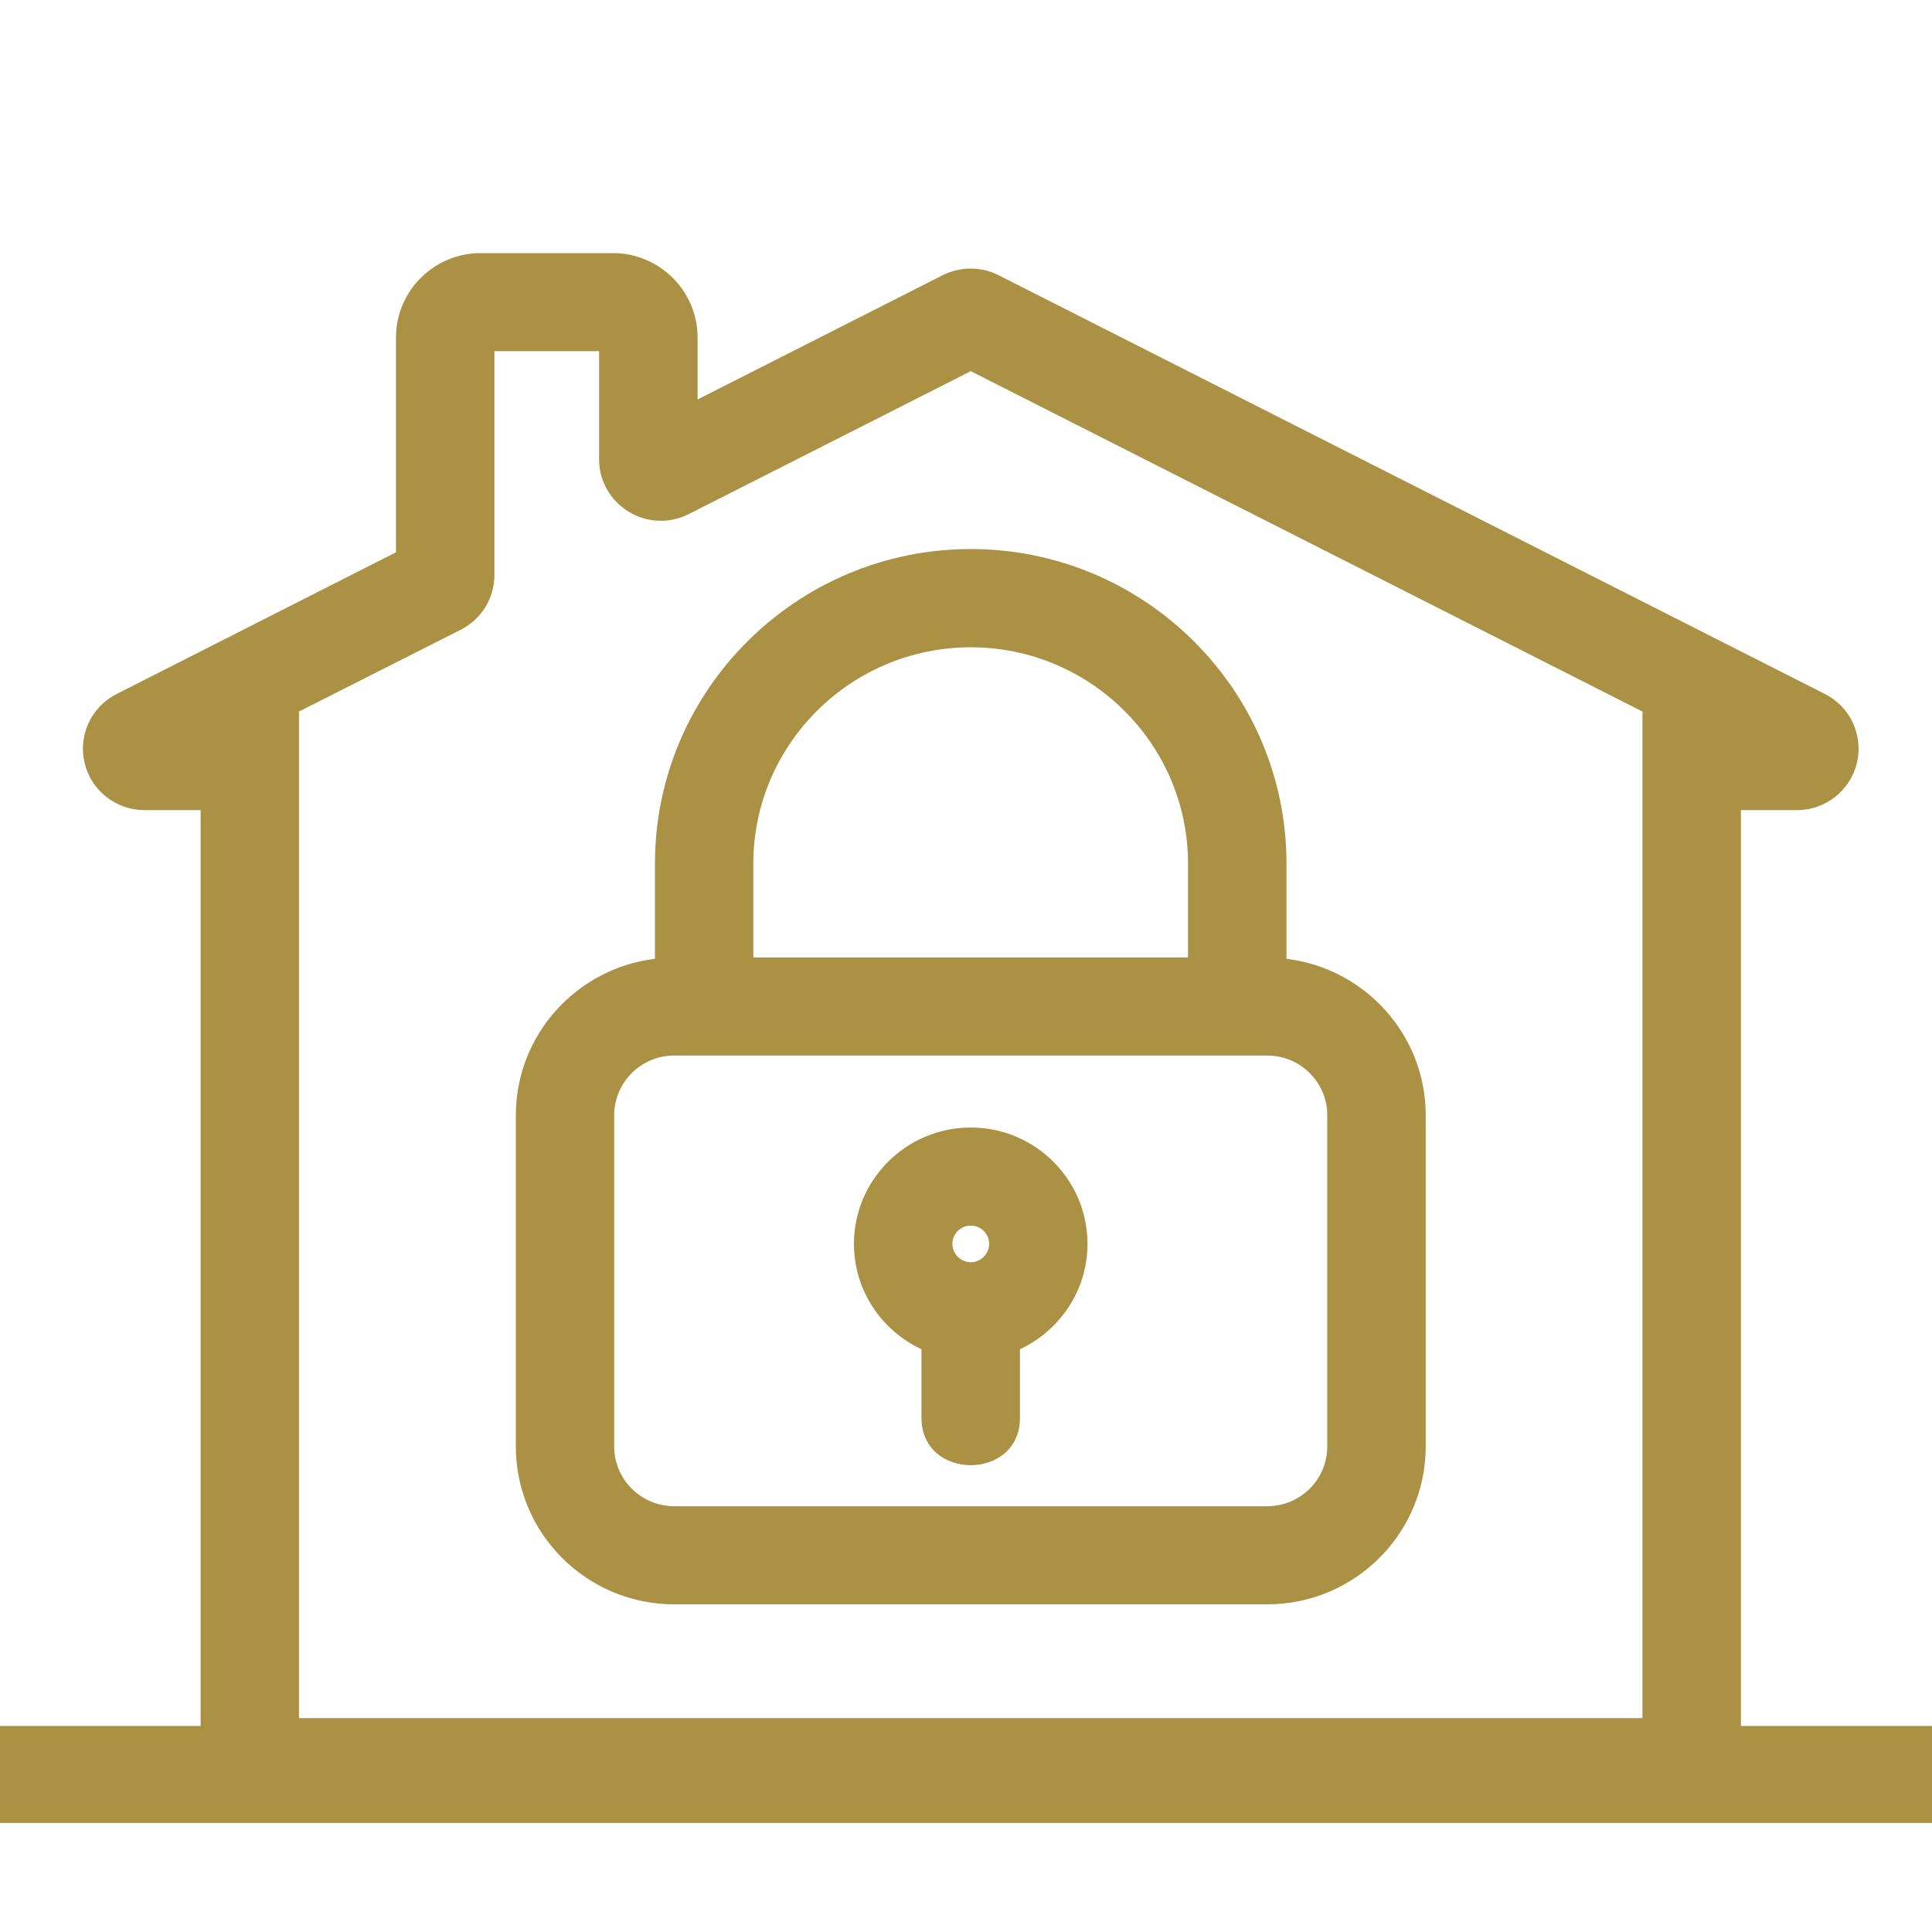 <svg xmlns="http://www.w3.org/2000/svg" xmlns:xlink="http://www.w3.org/1999/xlink" width="80" zoomAndPan="magnify" viewBox="0 0 60 60" height="80" preserveAspectRatio="xMidYMid meet" version="1.0"><defs><clipPath id="ccc525da21"><path d="M 0 7.863 L 60 7.863 L 60 56.613 L 0 56.613 Z M 0 7.863 " clip-rule="nonzero"/></clipPath></defs><rect x="-6" width="72" fill="#ffffff" y="-6" height="72" fill-opacity="1"/><rect x="-6" width="72" fill="#ffffff" y="-6" height="72" fill-opacity="1"/><rect x="-6" width="72" fill="#ffffff" y="-6" height="72" fill-opacity="1"/><g clip-path="url(#ccc525da21)"><path fill="#aa9144" d="M 51.008 22.113 L 51.008 53.359 L 9.285 53.359 L 9.285 22.113 L 9.254 22.113 L 14.312 19.555 C 14.957 19.227 15.355 18.574 15.355 17.852 L 15.355 10.906 L 18.605 10.906 L 18.605 14.266 C 18.605 14.934 18.949 15.539 19.523 15.891 C 20.094 16.242 20.793 16.266 21.391 15.965 L 30.148 11.527 L 51.039 22.113 Z M 61.254 53.602 C 58.855 53.602 56.461 53.602 54.066 53.602 L 54.066 25.16 L 55.801 25.16 C 56.691 25.16 57.453 24.559 57.668 23.699 C 57.871 22.832 57.465 21.953 56.672 21.551 L 31.012 8.547 C 30.469 8.273 29.824 8.273 29.277 8.547 L 21.664 12.406 L 21.664 10.484 C 21.664 9.035 20.48 7.859 19.027 7.859 L 14.934 7.859 C 13.48 7.859 12.297 9.035 12.297 10.484 L 12.297 17.152 L 3.625 21.551 C 2.832 21.953 2.422 22.832 2.629 23.699 C 2.836 24.559 3.605 25.16 4.496 25.16 L 6.23 25.16 L 6.23 53.602 C 3.832 53.602 1.438 53.602 -0.957 53.602 C -2.922 53.602 -2.926 56.645 -0.957 56.645 C 17.219 56.645 35.395 56.645 53.57 56.645 C 56.129 56.645 58.691 56.645 61.254 56.645 C 63.219 56.645 63.223 53.602 61.254 53.602 " fill-opacity="1" fill-rule="nonzero"/></g><path fill="#aa9144" d="M 36.895 26.82 L 36.895 29.734 L 23.395 29.734 L 23.395 26.82 C 23.395 23.117 26.426 20.102 30.148 20.102 C 33.867 20.102 36.895 23.117 36.895 26.82 Z M 39.355 32.781 C 40.387 32.781 41.219 33.613 41.219 34.637 L 41.219 44.922 C 41.219 45.945 40.387 46.777 39.355 46.777 L 20.938 46.777 C 19.91 46.777 19.074 45.945 19.074 44.922 L 19.074 34.637 C 19.074 33.613 19.91 32.781 20.938 32.781 Z M 20.34 26.82 L 20.34 29.777 C 17.91 30.07 16.02 32.137 16.02 34.637 L 16.02 44.922 C 16.02 47.625 18.223 49.824 20.938 49.824 L 39.355 49.824 C 42.07 49.824 44.277 47.625 44.277 44.922 L 44.277 34.637 C 44.277 32.137 42.387 30.07 39.953 29.777 L 39.953 26.82 C 39.953 21.438 35.555 17.051 30.148 17.051 C 24.738 17.051 20.34 21.438 20.34 26.82 " fill-opacity="1" fill-rule="nonzero"/><path fill="#aa9144" d="M 30.148 38.062 C 30.461 38.062 30.719 38.316 30.719 38.629 C 30.719 38.941 30.461 39.199 30.148 39.199 C 29.832 39.199 29.578 38.941 29.578 38.629 C 29.578 38.316 29.832 38.062 30.148 38.062 Z M 28.617 41.902 C 28.617 42.609 28.617 43.32 28.617 44.031 C 28.617 45.992 31.676 45.996 31.676 44.031 C 31.676 43.32 31.676 42.609 31.676 41.902 C 32.91 41.324 33.773 40.078 33.773 38.629 C 33.773 36.637 32.148 35.016 30.148 35.016 C 28.148 35.016 26.52 36.637 26.52 38.629 C 26.52 40.078 27.379 41.324 28.617 41.902 " fill-opacity="1" fill-rule="nonzero"/></svg>